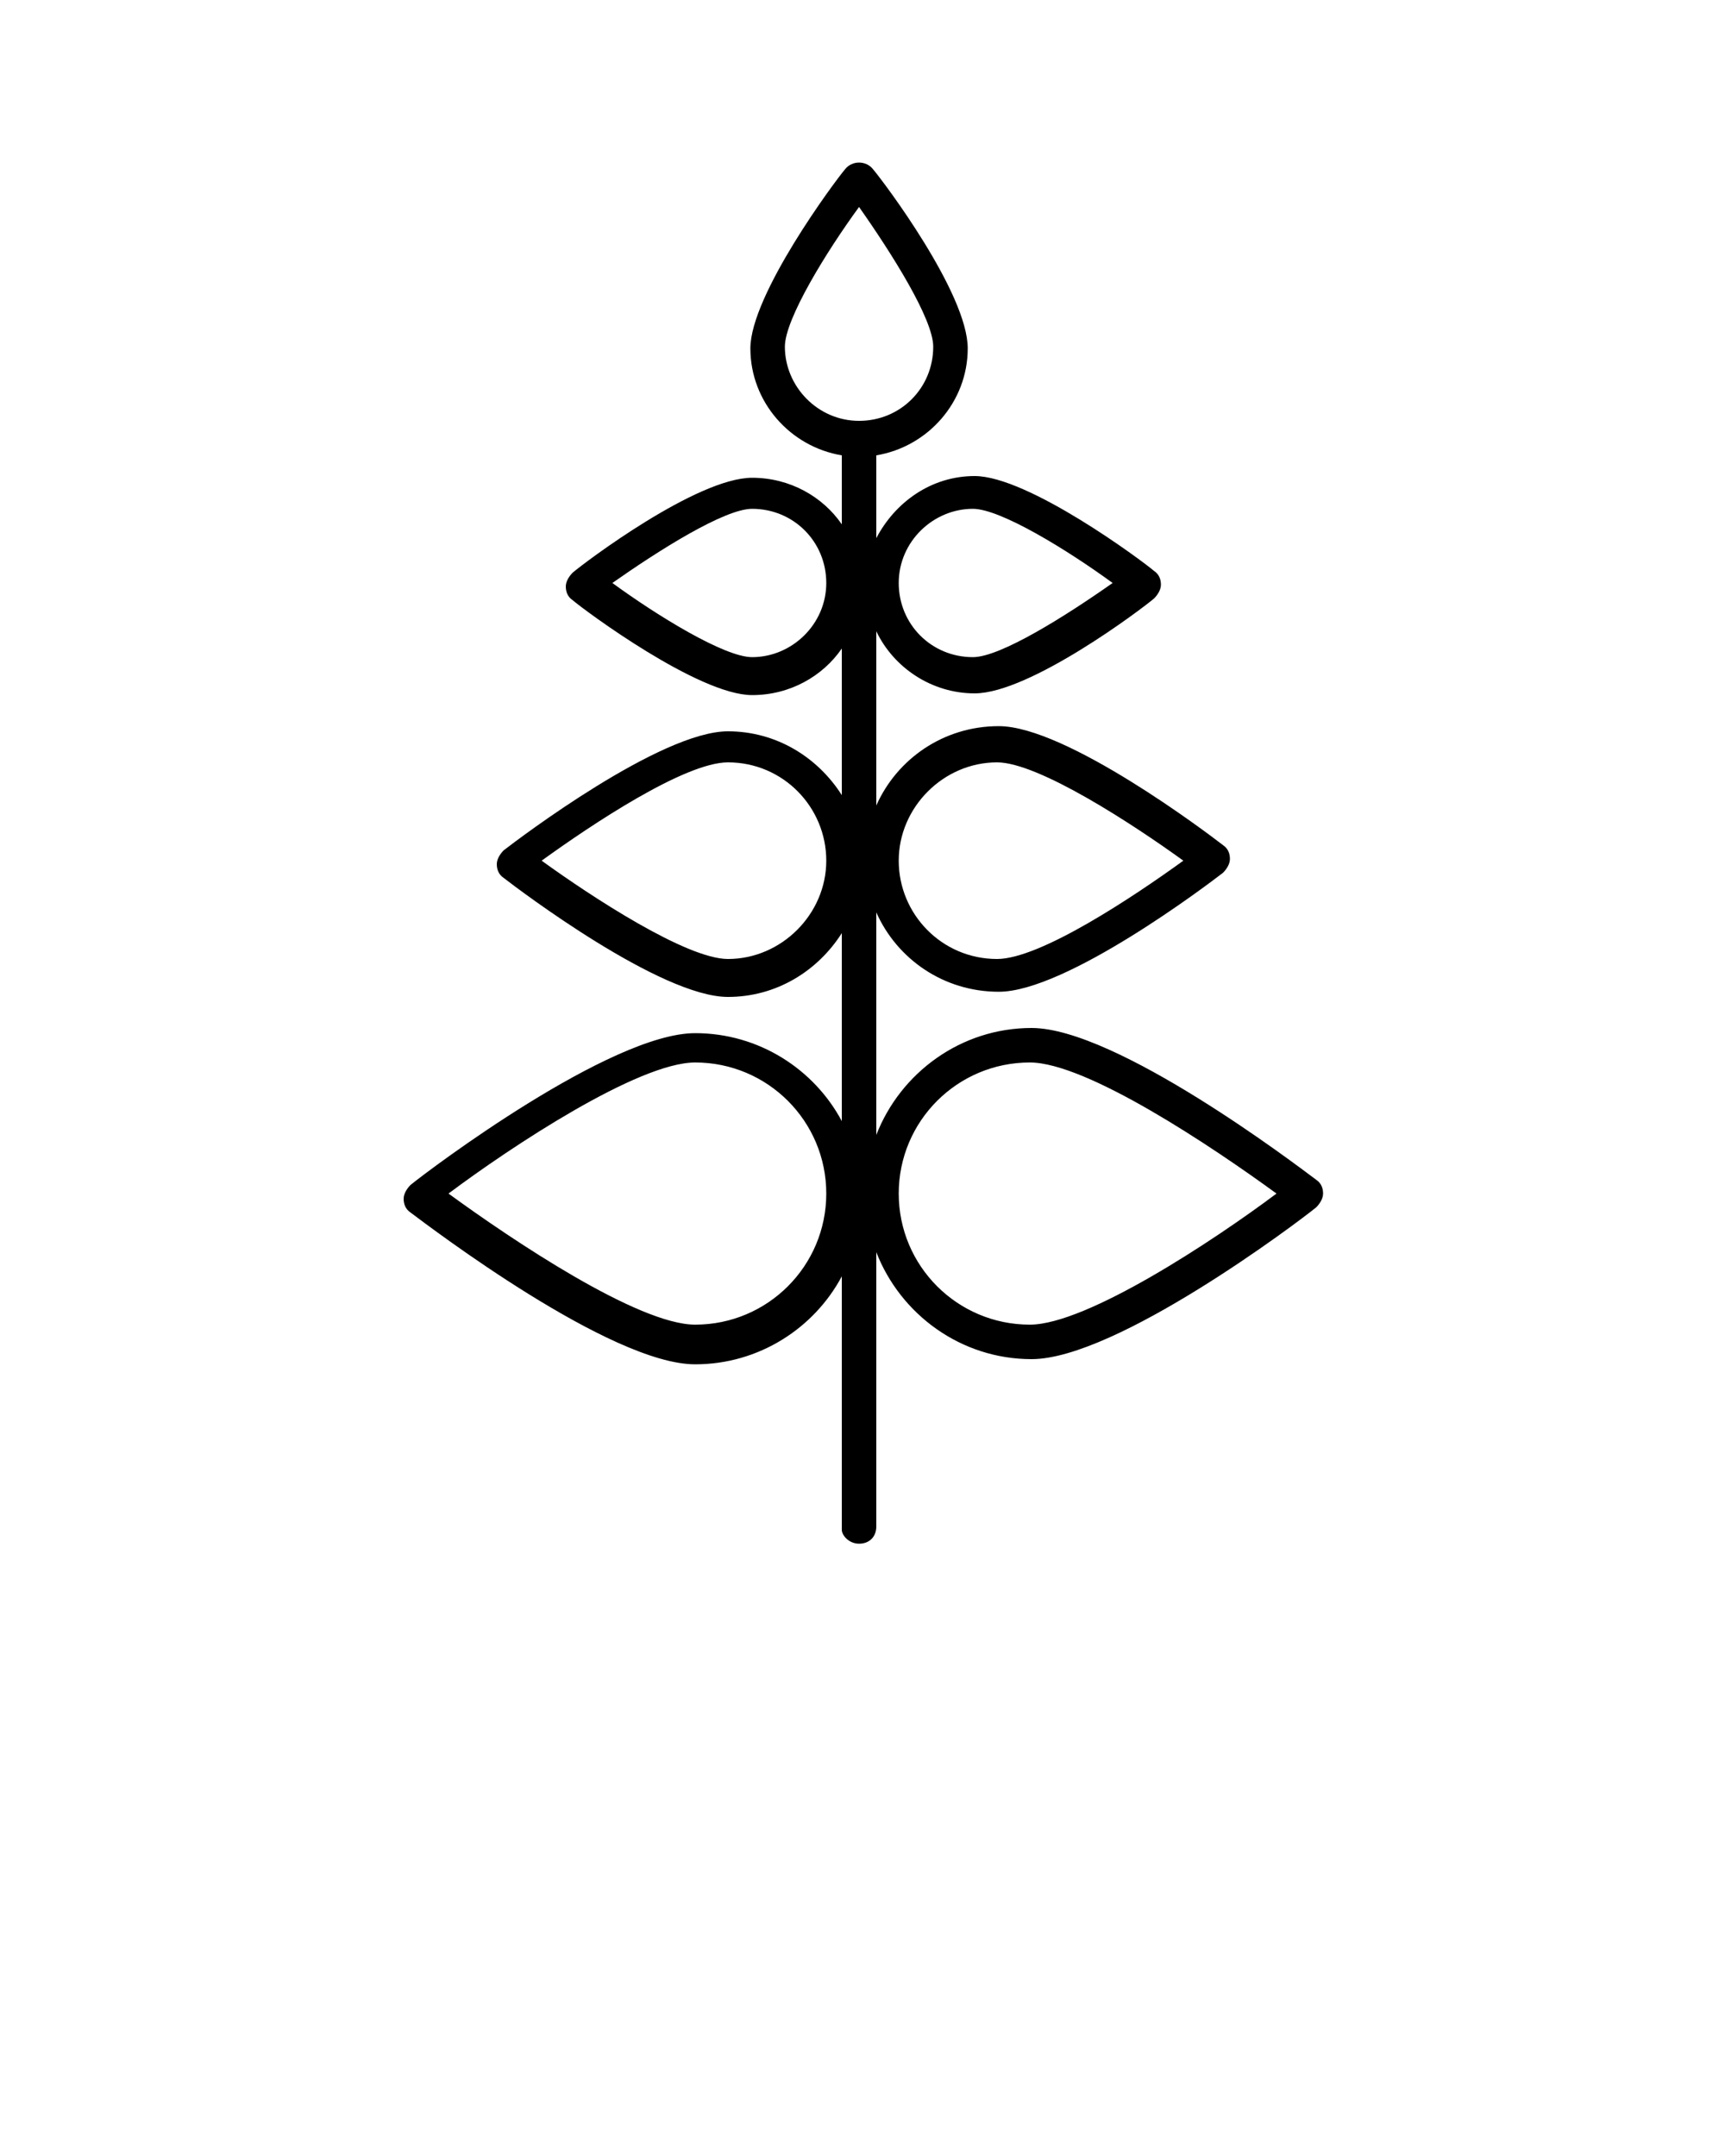 <svg xmlns="http://www.w3.org/2000/svg" xmlns:xlink="http://www.w3.org/1999/xlink" version="1.1" x="0px" y="0px" viewBox="0 0 100 125" style="enable-background:new 0 0 100 100;" xml:space="preserve"><style type="text/css">
	.st0{fill:none;stroke:#000000;stroke-width:2;stroke-linecap:round;stroke-linejoin:round;stroke-miterlimit:10;}
</style><g><path d="M49.8,89.5c0.6,0,1-0.4,1-1V72.6c1.4,3.6,4.9,6.2,9,6.2c4.9,0,15.4-7.9,16.5-8.8c0.2-0.2,0.4-0.5,0.4-0.8s-0.1-0.6-0.4-0.8   c-1.2-0.9-11.6-8.8-16.5-8.8c-4.1,0-7.6,2.6-9,6.2V52.9c1.2,2.7,3.9,4.6,7.1,4.6c3.9,0,12.1-6.2,13-6.9c0.2-0.2,0.4-0.5,0.4-0.8   s-0.1-0.6-0.4-0.8c-0.9-0.7-9.1-6.9-13-6.9c-3.2,0-5.9,1.9-7.1,4.6V36.6c1,2.1,3.2,3.6,5.7,3.6c3.2,0,9.7-4.9,10.4-5.5   c0.2-0.2,0.4-0.5,0.4-0.8s-0.1-0.6-0.4-0.8c-0.7-0.6-7.3-5.5-10.4-5.5c-2.5,0-4.6,1.5-5.7,3.6v-4.8c3-0.5,5.3-3.1,5.3-6.2   c0-3.2-4.9-9.7-5.5-10.4c-0.4-0.5-1.2-0.5-1.6,0c-0.6,0.7-5.5,7.3-5.5,10.4c0,3.1,2.3,5.7,5.3,6.2v4c-1.1-1.6-3-2.7-5.2-2.7   c-3.2,0-9.7,4.9-10.4,5.5c-0.2,0.2-0.4,0.5-0.4,0.8s0.1,0.6,0.4,0.8c0.7,0.6,7.3,5.5,10.4,5.5c2.2,0,4.1-1.1,5.2-2.7v8.5   c-1.4-2.2-3.8-3.7-6.6-3.7c-3.9,0-12.1,6.2-13,6.9c-0.2,0.2-0.4,0.5-0.4,0.8s0.1,0.6,0.4,0.8c0.9,0.7,9.1,6.9,13,6.9   c2.8,0,5.2-1.5,6.6-3.7v10.9c-1.6-3-4.8-5.1-8.5-5.1c-4.9,0-15.4,7.9-16.5,8.8c-0.2,0.2-0.4,0.5-0.4,0.8s0.1,0.6,0.4,0.8   c1.2,0.9,11.6,8.8,16.5,8.8c3.7,0,6.9-2.1,8.5-5.1v14.7C48.8,89,49.2,89.5,49.8,89.5z M59.7,61.6c3.3,0,10.6,4.9,14.3,7.6   c-3.6,2.7-11,7.6-14.3,7.6c-4.2,0-7.6-3.4-7.6-7.6C52.1,65,55.5,61.6,59.7,61.6z M57.8,44.2c2.4,0,7.9,3.6,10.8,5.7   c-2.9,2.1-8.3,5.7-10.8,5.7c-3.2,0-5.7-2.6-5.7-5.7S54.7,44.2,57.8,44.2z M56.4,29.5c1.6,0,5.5,2.4,8.1,4.3   c-2.7,1.9-6.5,4.3-8.1,4.3c-2.4,0-4.3-1.9-4.3-4.3S54.1,29.5,56.4,29.5z M43.6,38.1c-1.6,0-5.5-2.4-8.1-4.3   c2.7-1.9,6.5-4.3,8.1-4.3c2.4,0,4.3,1.9,4.3,4.3S45.9,38.1,43.6,38.1z M42.2,55.6c-2.4,0-7.9-3.6-10.8-5.7   c2.9-2.1,8.3-5.7,10.8-5.7c3.2,0,5.7,2.6,5.7,5.7S45.3,55.6,42.2,55.6z M40.3,76.8c-3.3,0-10.6-4.9-14.3-7.6   c3.6-2.7,11-7.6,14.3-7.6c4.2,0,7.6,3.4,7.6,7.6C47.9,73.4,44.5,76.8,40.3,76.8z M45.5,20.1c0-1.6,2.4-5.5,4.3-8.1   c1.9,2.7,4.3,6.5,4.3,8.1c0,2.4-1.9,4.3-4.3,4.3S45.5,22.4,45.5,20.1z"/></g></svg>